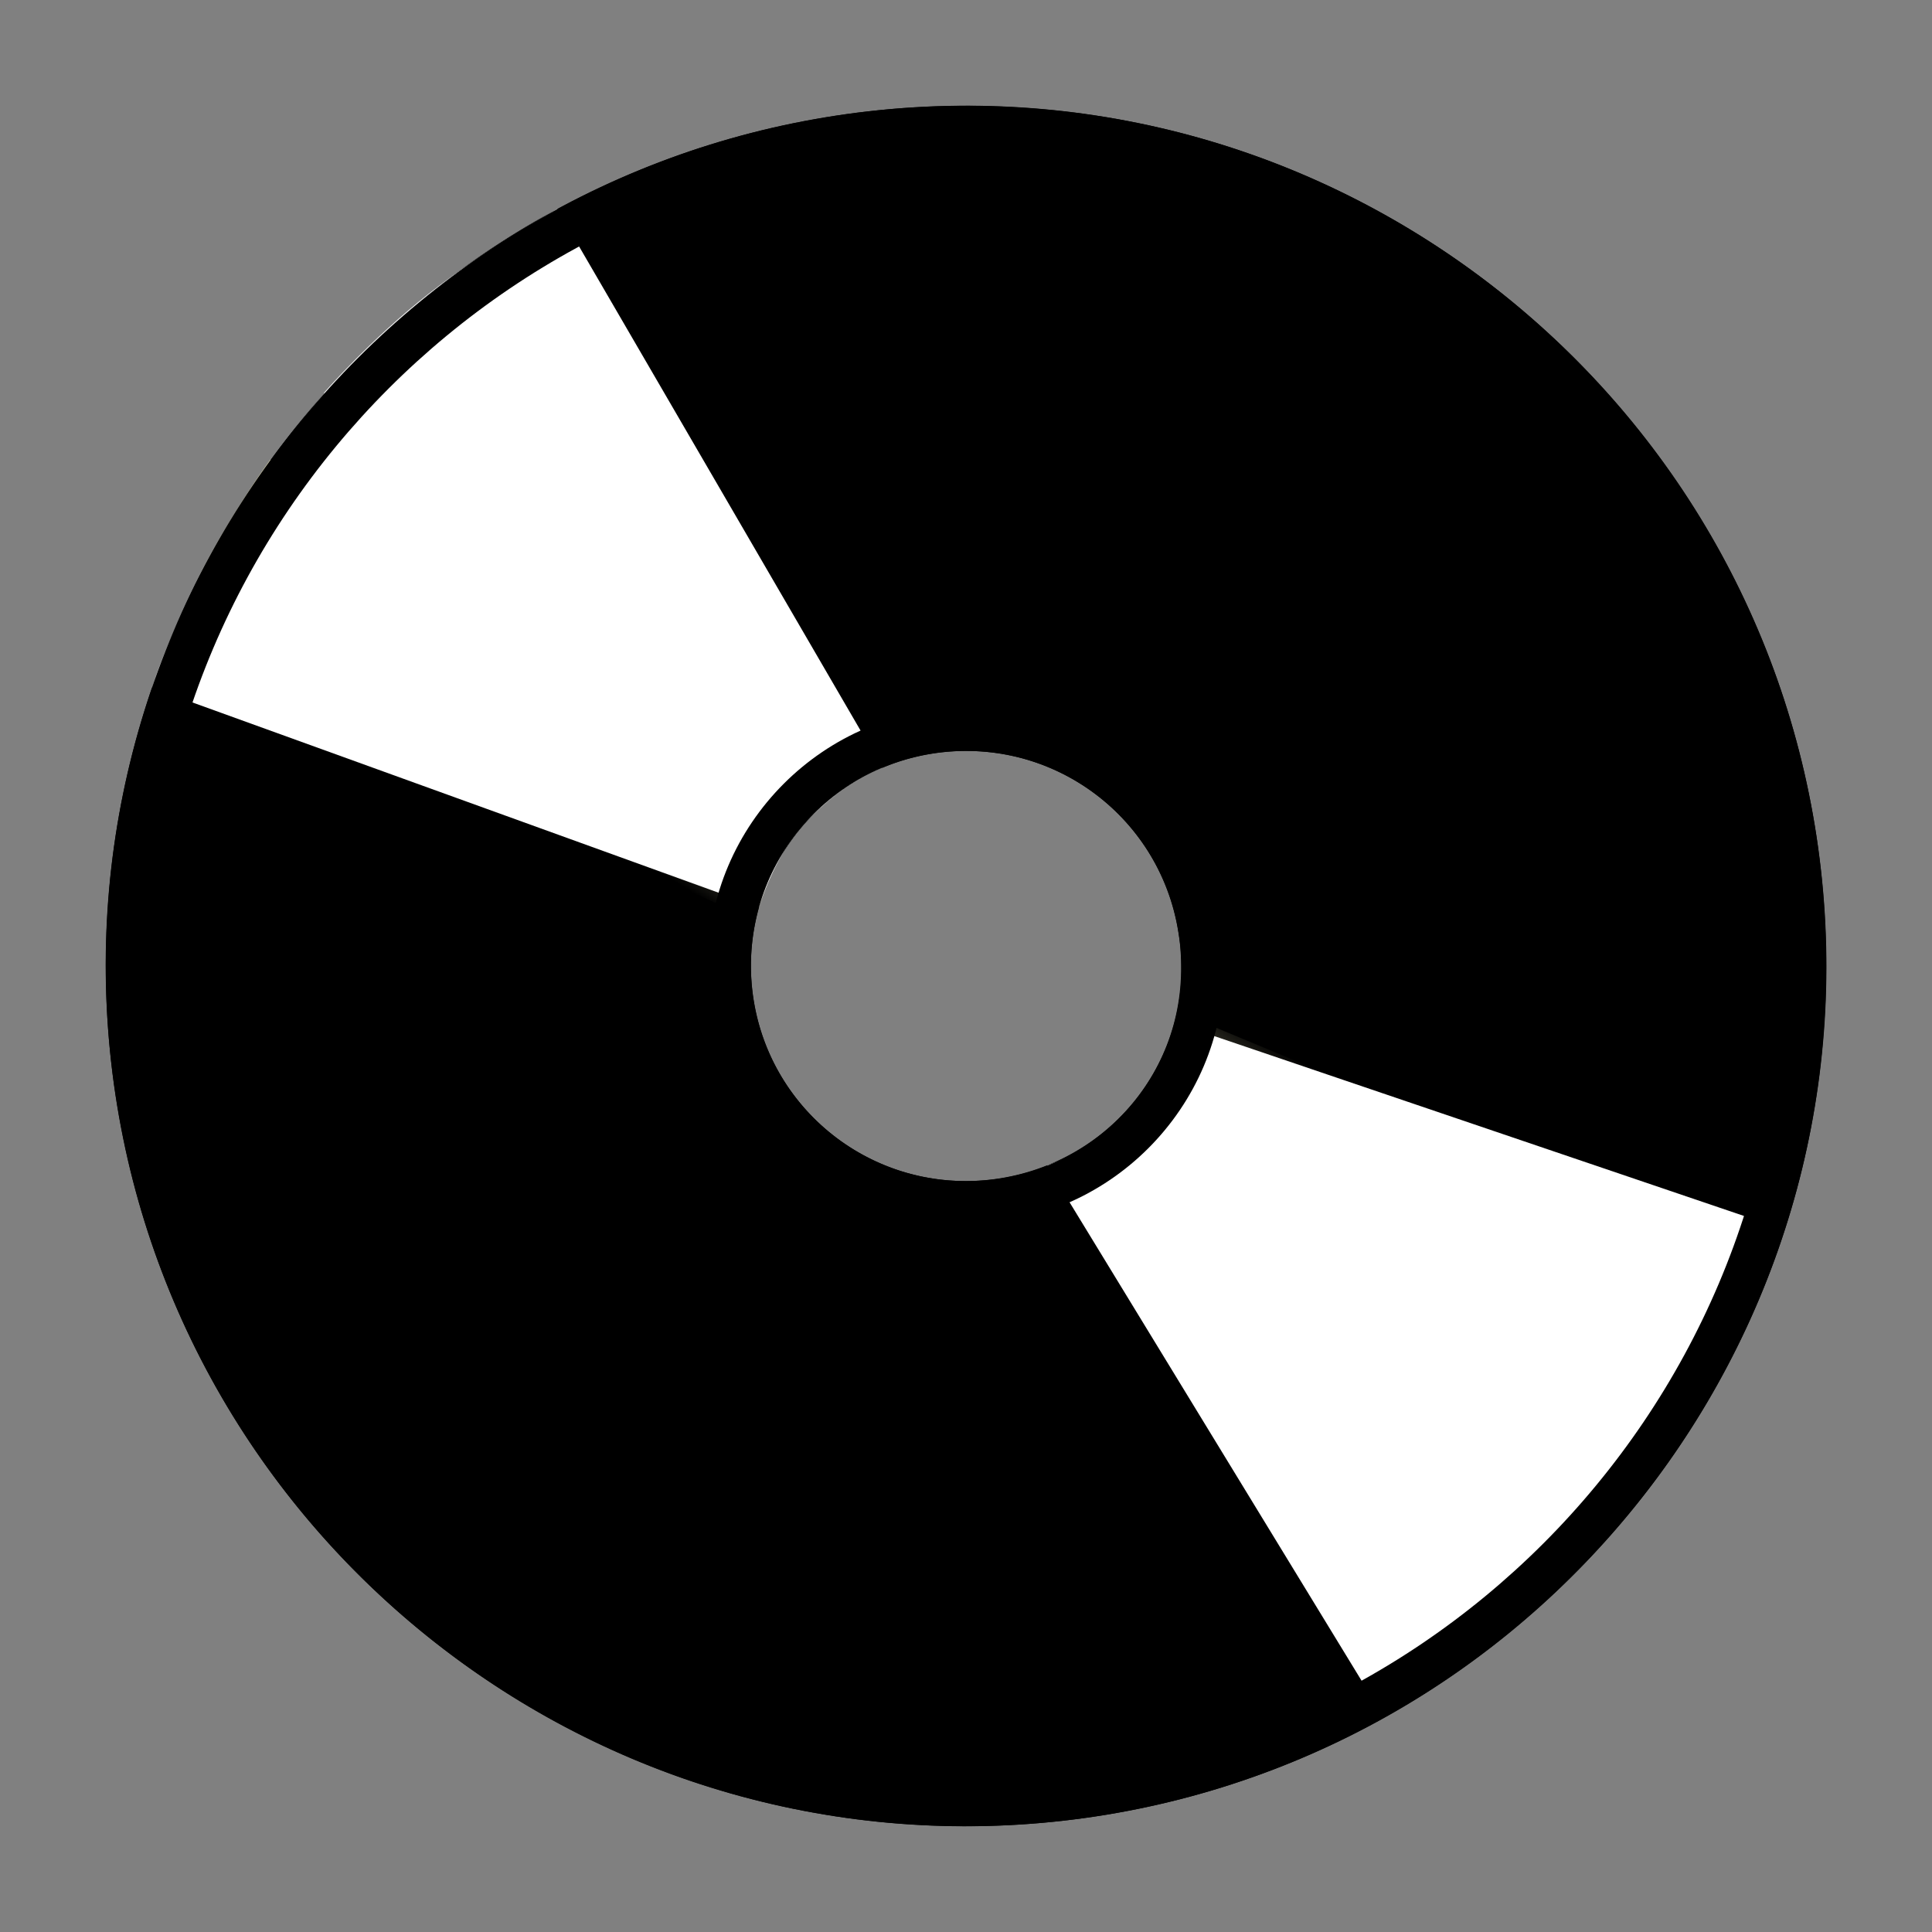<svg viewBox="0 0 128 128" xmlns="http://www.w3.org/2000/svg" xmlns:xlink="http://www.w3.org/1999/xlink">
  <rect x="0" y="0" width="128" height="128" fill="#808080" stroke="none"/>
  <path d="M54.79,7.76C23.76,12.84,2.67,42.18,7.76,73.21s34.43,52.11,65.46,47.03s52.11-34.43,47.03-65.46 C115.16,23.76,85.82,2.67,54.79,7.76z M66.3,78.06c-7.78,1.27-15.09-3.98-16.36-11.76s3.98-15.09,11.76-16.36 s15.09,3.98,16.36,11.76C79.43,69.46,74.18,76.77,66.3,78.06z"/>
  <linearGradient id="SVGID_1_" gradientTransform="matrix(1 0 0 -1 0 130)" gradientUnits="userSpaceOnUse" x1="34.658" x2="31.03" y1="85.508" y2="79.647">
    <stop offset="0" style="stop-color:#FFF9C4;stop-opacity:0.6"/>
    <stop offset="0.95" style="stop-color:#FFF9C4;stop-opacity:0"/>
  </linearGradient>
  <path d="M10.77,43.61l39.28,17.38c0,0,0.37-1.46,1.05-3.05s1.77-2.87,1.77-2.87L17.9,30.45 c0,0-1.97,2.69-4.04,6.43C11.8,40.63,10.77,43.61,10.77,43.61z" fill="url(#SVGID_1_)"/>
  <path d="M36.92,13.84c0,0-4.64,2.57-8.52,5.62c-3.89,3.05-6.94,6.57-6.94,6.57l0.03,0.03 c-1.1,1.25-3.85,4.53-6.37,8.77c-3.71,6.23-5.05,10.74-5.05,10.74l40.21,14.54c0,0,0.52-1.78,1.66-3.72 c0.46-0.78,1.01-1.45,1.46-1.95c0.47-0.48,1.17-1.16,2-1.8c1.48-1.15,3.05-1.77,3.05-1.77L36.92,13.84z" fill="#FFFFFF"/>
  <linearGradient id="SVGID_00000174593411933700592630000014978731613660307624_" gradientTransform="matrix(-1 0.017 0.017 1 -1726.051 -987.934)" gradientUnits="userSpaceOnUse" x1="-1801.36" x2="-1804.988" y1="1101.099" y2="1095.238">
    <stop offset="0" style="stop-color:#FFF9C4;stop-opacity:0.6"/>
    <stop offset="0.95" style="stop-color:#FFF9C4;stop-opacity:0"/>
  </linearGradient>
  <path d="M117.16,83.31L78.02,67.03c0,0-0.34,1.46-1,3.07 S75.29,73,75.29,73l34.96,23.58c0,0,1.93-2.72,3.93-6.5S117.16,83.31,117.16,83.31z" fill="url(#SVGID_00000174593411933700592630000014978731613660307624_)"/>
  <path d="M117.84,81.34L78.05,67.83c0,0-0.48,1.78-1.59,3.74c-0.34,0.6-0.74,1.14-1.1,1.59l-0.19-0.17 c0,0-0.82,1.19-2.28,2.37c-1.46,1.17-3.52,1.85-3.52,1.85l22.15,36.29c0,0,4.59-2.64,8.42-5.75c3.84-3.11,6.83-6.69,6.83-6.69 l-0.03-0.03c1.07-1.26,3.77-4.59,6.23-8.87C116.58,85.87,117.84,81.34,117.84,81.34z" fill="#FFFFFF"/>
  <path d="M64,9.86c29.83,0,54.14,24.32,54.14,54.14S93.83,118.14,64,118.14S9.86,93.83,9.86,64S34.17,9.86,64,9.86 M64,81.1 c9.4,0,17.1-7.69,17.1-17.1S73.4,46.9,64,46.9S46.9,54.6,46.9,64S54.6,81.1,64,81.1 M64,7.01C32.56,7.01,7.01,32.56,7.01,64 S32.56,120.99,64,120.99S120.99,95.44,120.99,64S95.44,7.01,64,7.01z M64,78.25c-7.88,0-14.25-6.36-14.25-14.25 S56.12,49.75,64,49.75S78.25,56.12,78.25,64C78.34,71.88,71.98,78.25,64,78.25z"/>
</svg>